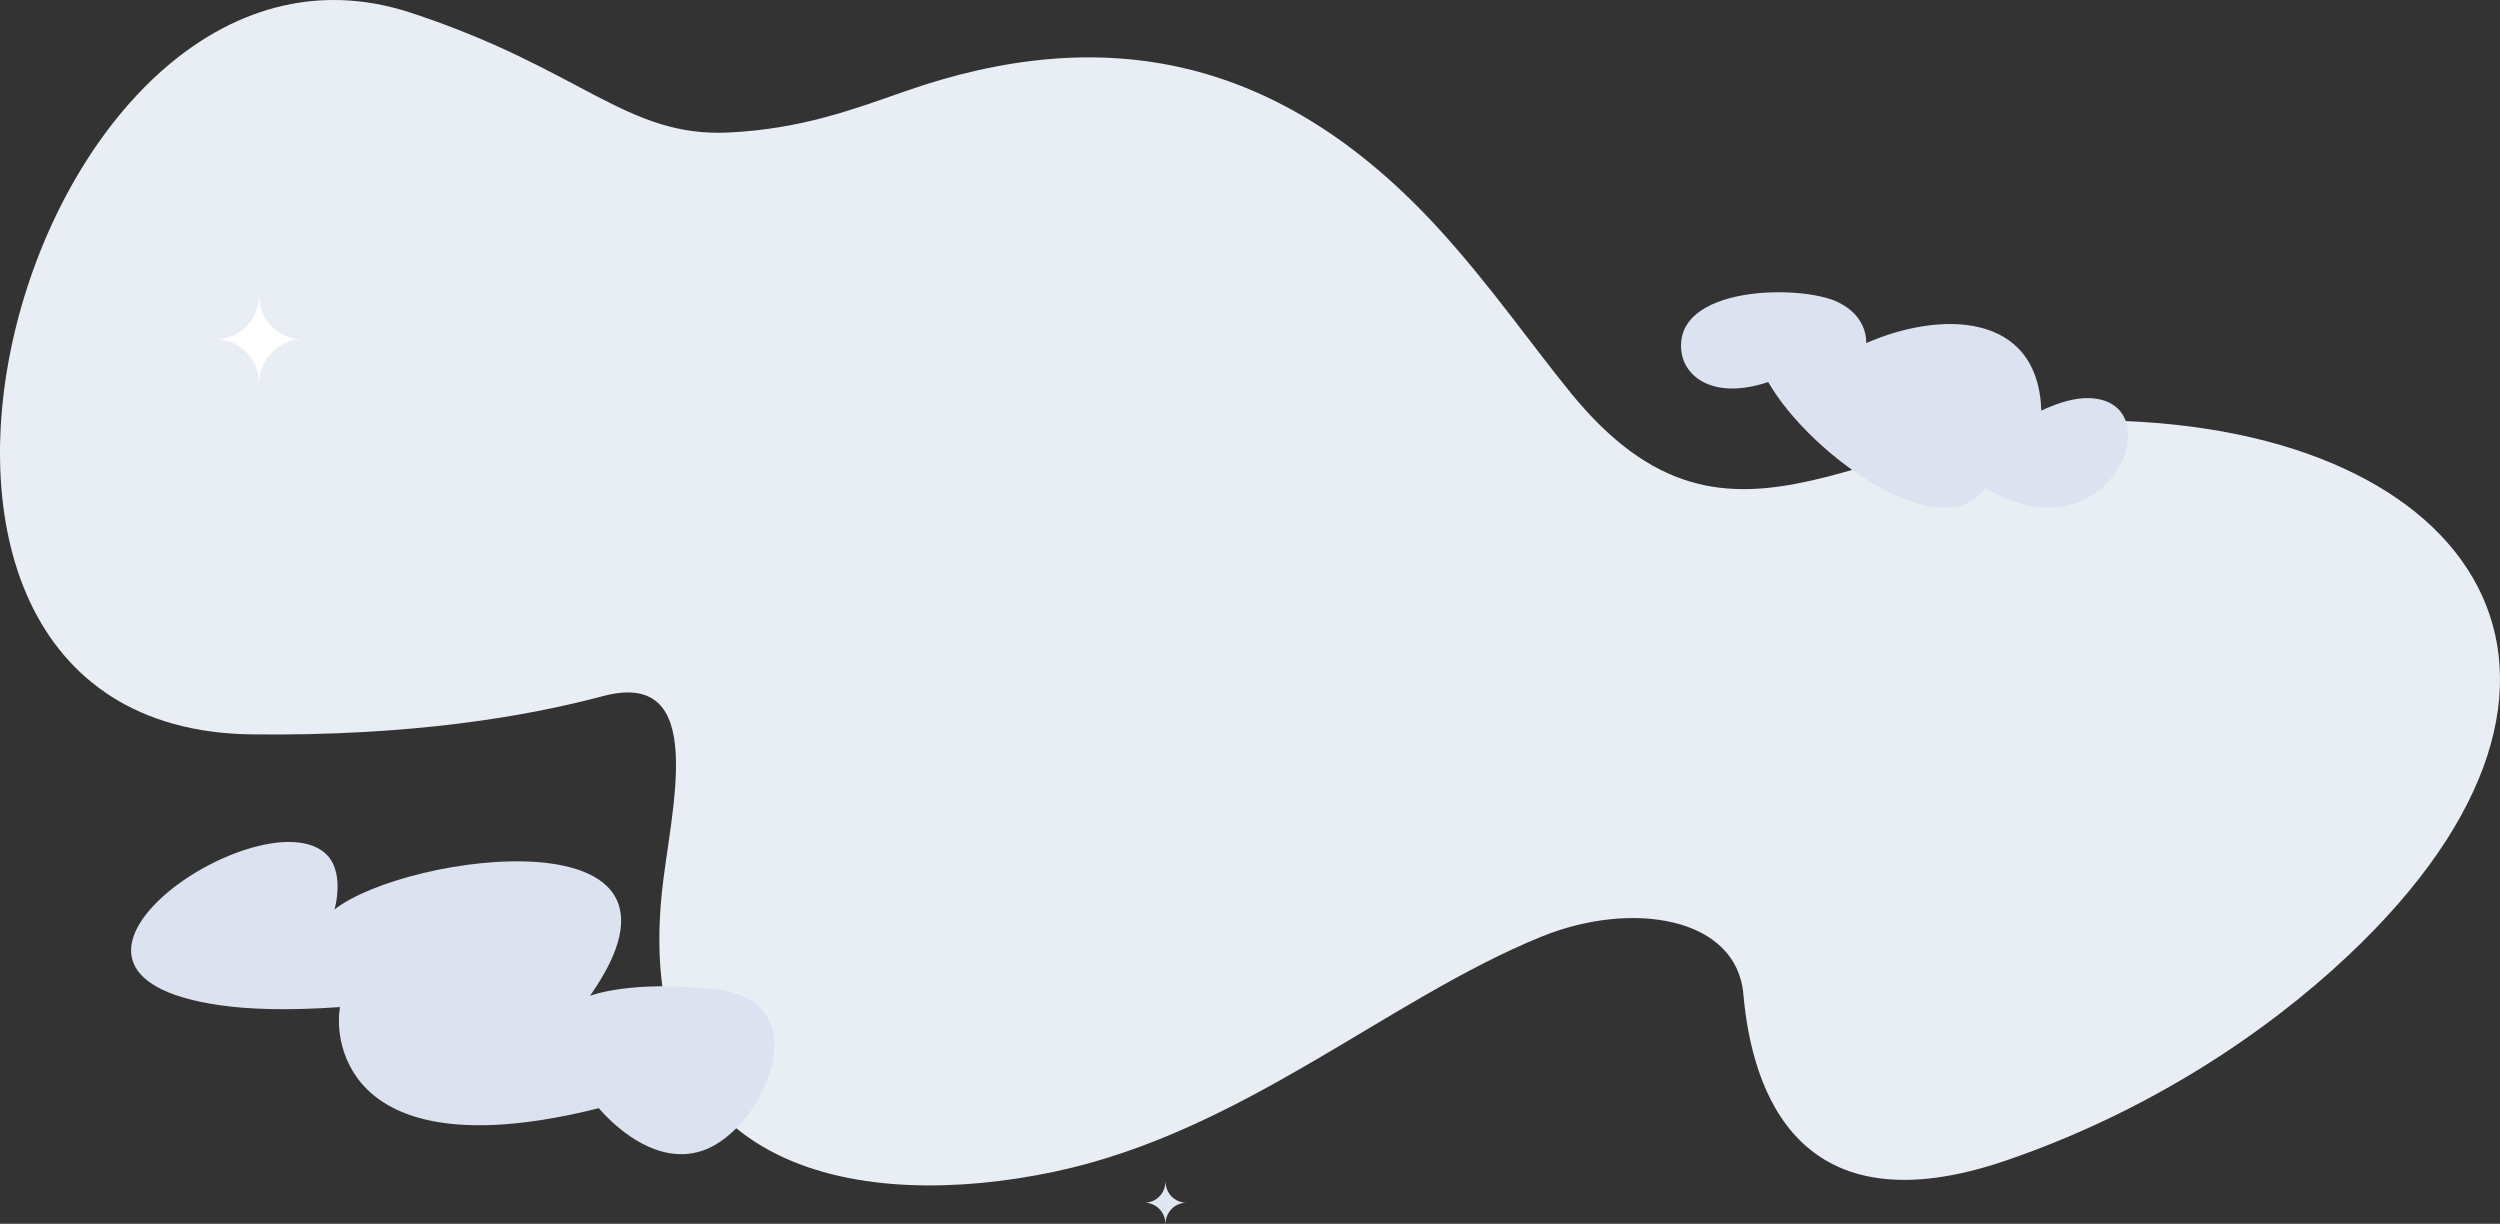 <?xml version="1.0" encoding="UTF-8"?>
<!DOCTYPE svg PUBLIC "-//W3C//DTD SVG 1.1//EN" "http://www.w3.org/Graphics/SVG/1.1/DTD/svg11.dtd">
<!-- Creator: CorelDRAW X7 -->
<svg xmlns="http://www.w3.org/2000/svg" xml:space="preserve" width="12.835in" height="6.283in" version="1.1" style="shape-rendering:geometricPrecision; text-rendering:geometricPrecision; image-rendering:optimizeQuality; fill-rule:evenodd; clip-rule:evenodd"
viewBox="0 0 128352 62830"
 xmlns:xlink="http://www.w3.org/1999/xlink">
 <rect x="0" y="0" width="128352" height="62830" fill="#333333" stroke="none"/>
 <defs>
  <style type="text/css">
   <![CDATA[
    .fil1 {fill:#DDE2F1}
    .fil0 {fill:#E9EEF5}
    .fil3 {fill:#E1E6F3;fill-rule:nonzero}
    .fil2 {fill:white;fill-rule:nonzero}
   ]]>
  </style>
 </defs>
 <g id="Layer_x0020_1">
  <g id="_2071839096688">
   <path class="fil0" d="M12932 37703c8095,96 14023,-896 18014,-1962 5491,-1467 3478,5871 3042,10012 -1554,14736 10483,16438 20121,14408 9673,-2037 17137,-8864 25027,-12072 4654,-1893 10024,-1008 10370,2951 442,5050 2857,12194 13520,8529 7169,-2459 13195,-6426 17523,-10503 15205,-14317 6620,-27073 -12247,-27474 -12397,-263 -19218,8963 -27678,-1446 -2017,-2482 -4120,-5501 -6674,-8311 -8191,-9009 -17269,-10733 -27526,-7134 -2640,926 -5265,1909 -8969,2100 -5313,273 -7583,-3270 -16379,-6152 -19575,-6413 -31650,36775 -8144,37054z"/>
   <path class="fil1" d="M36796 50799c-4416,-509 -6503,327 -6503,327 6661,-9494 -9428,-7335 -13120,-4433 0,0 612,-2058 -571,-2966 -3489,-2681 -16703,6203 -5368,7873 1515,223 3535,292 6224,103 -340,1836 409,8416 13289,5191 0,0 2554,3182 5383,2160 3107,-1122 5971,-7643 666,-8255z"/>
   <path class="fil1" d="M107129 20439c-595,5 -1355,186 -2326,640 -171,-5137 -5275,-5102 -8990,-3463 0,0 120,-1339 -1433,-2097 -1926,-941 -8507,-860 -8052,2545 179,1339 1713,2464 4454,1550 2167,3782 8947,8580 11132,5430 6464,3879 9809,-4647 5215,-4605z"/>
   <path class="fil2" d="M11144 17420c1189,-40 2142,-1015 2148,-2226l20 0c7,1211 960,2186 2149,2226 -1194,37 -2149,1023 -2149,2239l-20 0c0,-1216 -957,-2202 -2148,-2239z"/>
   <path class="fil3" d="M58795 61748c574,-19 1034,-490 1038,-1075l9 0c3,585 463,1056 1038,1075 -577,18 -1038,494 -1038,1082l-9 0c0,-588 -463,-1064 -1038,-1082z"/>
  </g>
 </g>
</svg>
